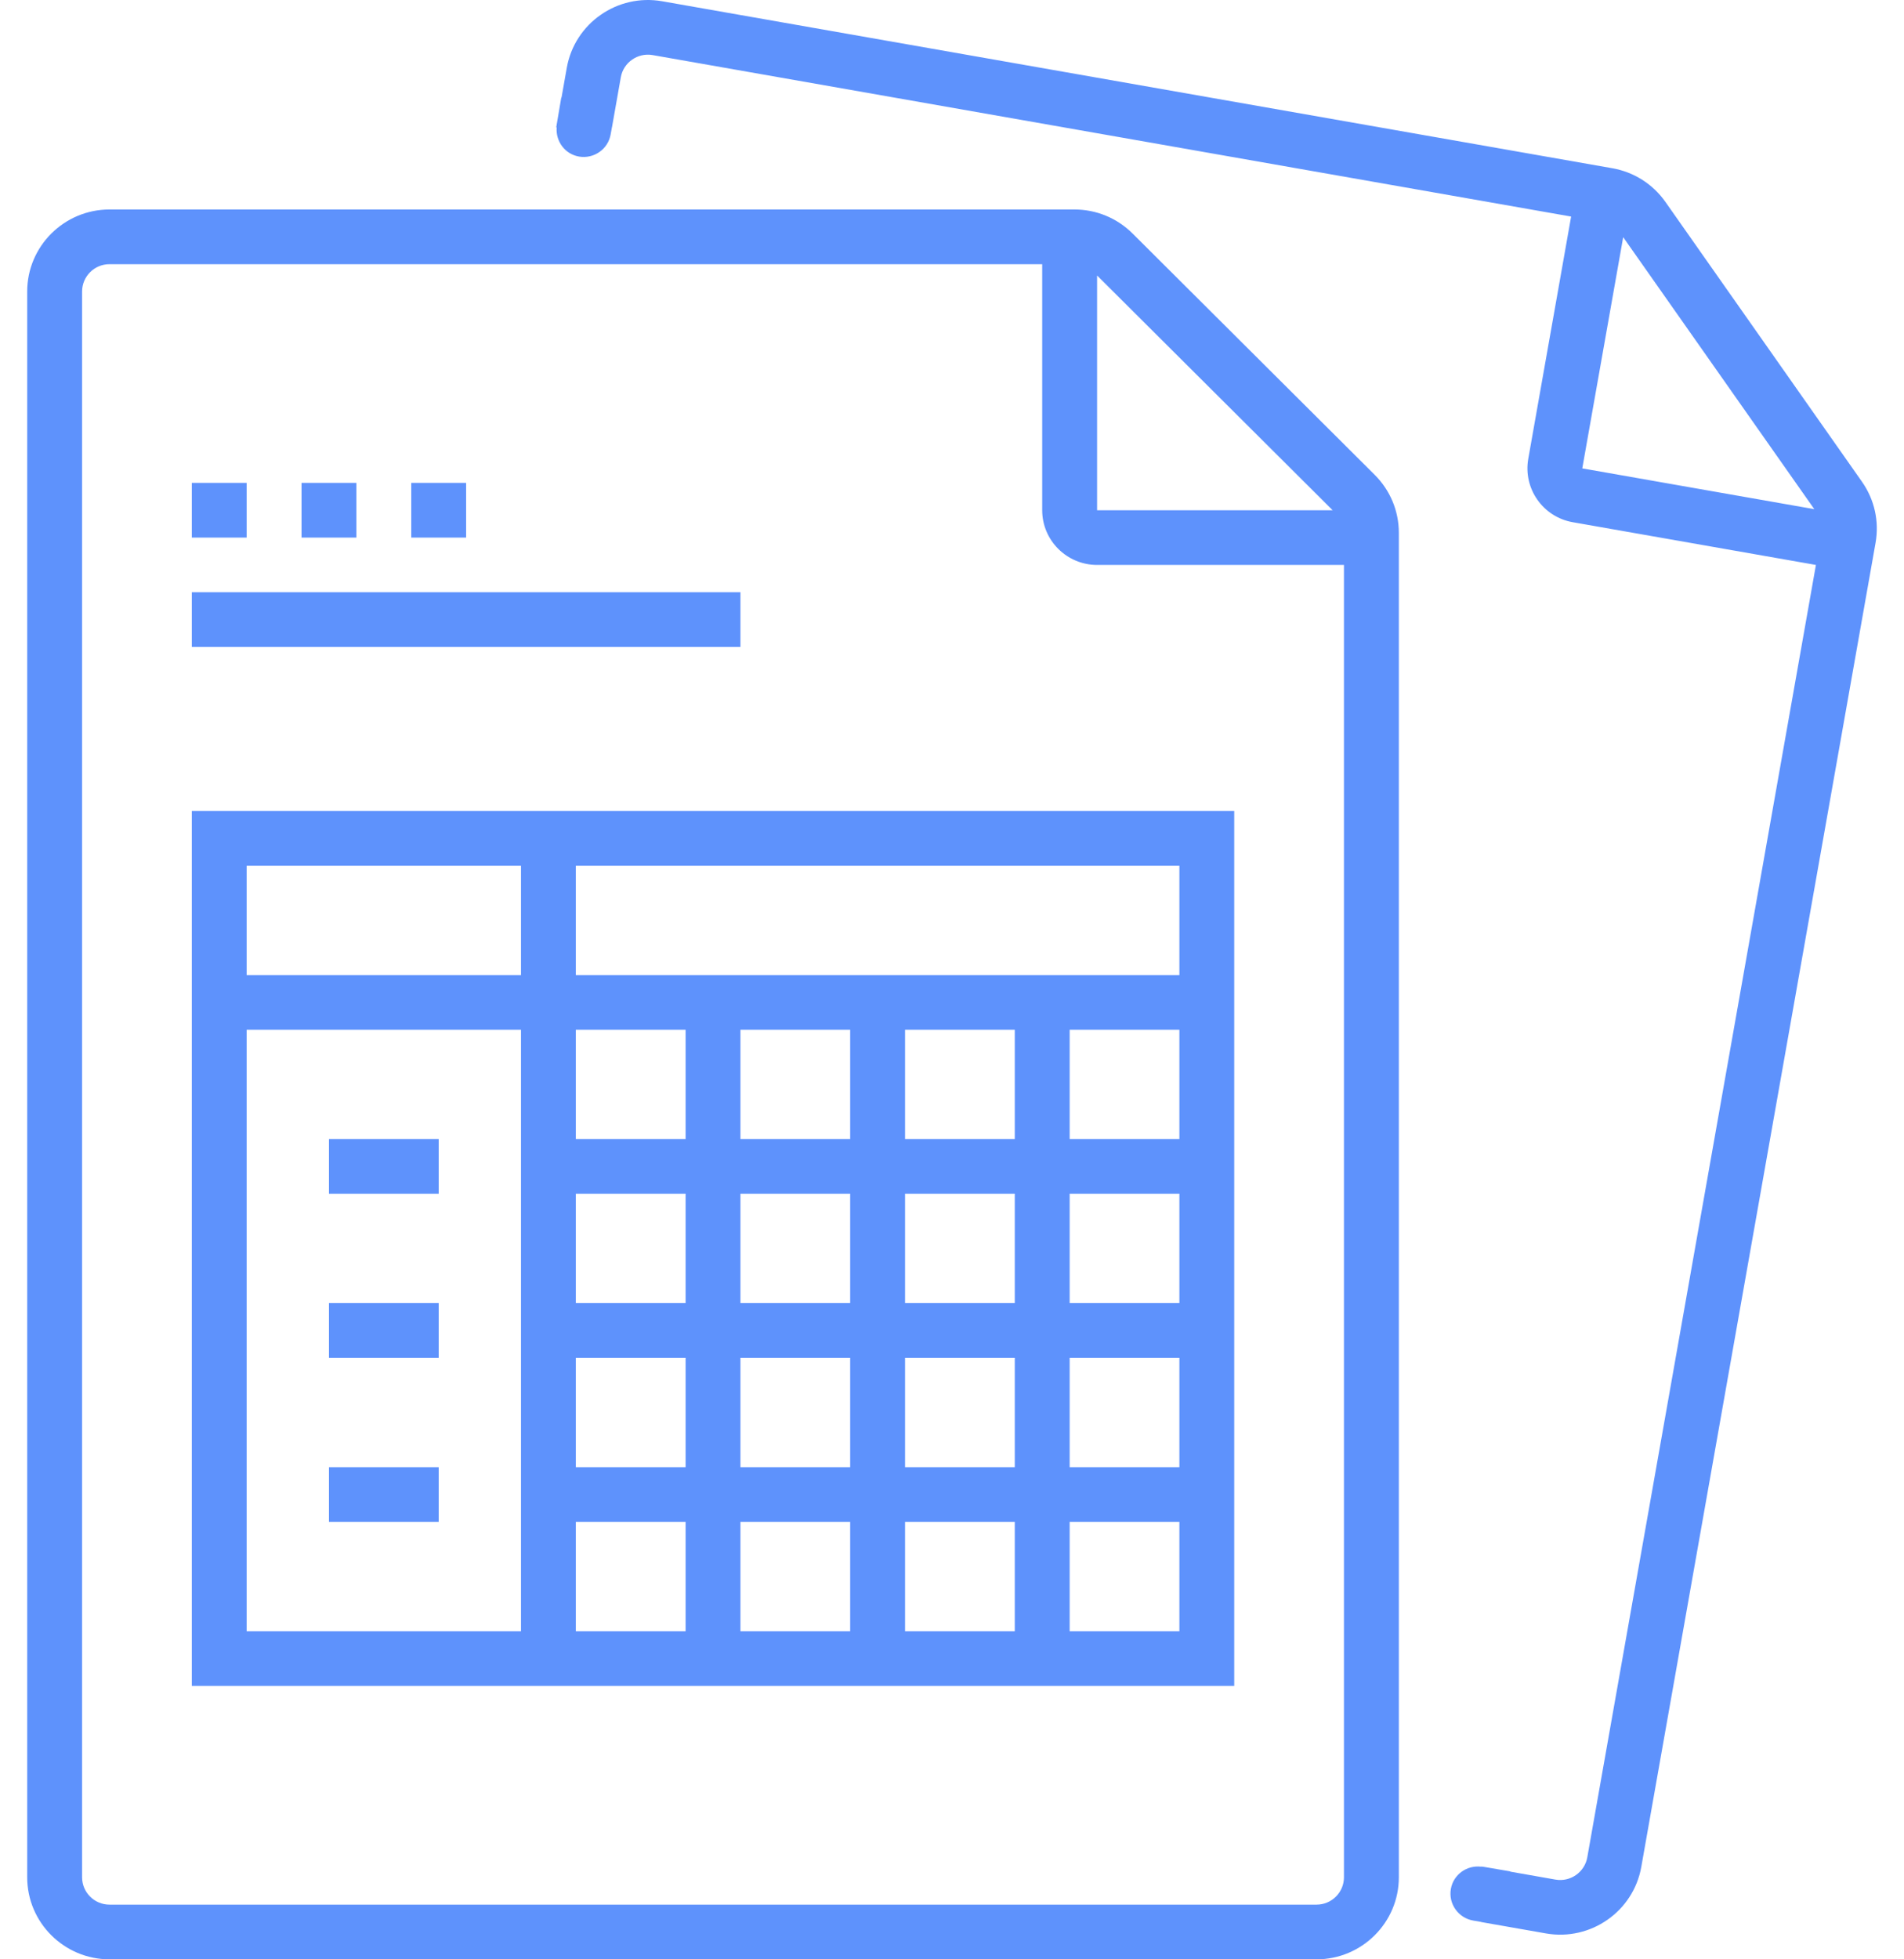 <svg width="35" height="36" viewBox="0 0 35 36" fill="none" xmlns="http://www.w3.org/2000/svg">
  <path fill-rule="evenodd" clip-rule="evenodd"
        d="M29.838 4.358L29.086 8.606L33.351 9.355L29.838 4.358ZM30.615 3.711L34.226 8.849C34.458 9.179 34.547 9.579 34.477 9.975L30.171 34.301C30.026 35.12 29.24 35.668 28.418 35.524L27.227 35.315V35.313L27.082 35.288C26.808 35.241 26.623 34.981 26.67 34.708C26.716 34.443 26.962 34.267 27.227 34.298V34.295L27.244 34.298C27.247 34.298 27.249 34.297 27.252 34.297L27.75 34.382C27.754 34.383 27.757 34.385 27.761 34.386C27.764 34.388 27.767 34.389 27.77 34.39L28.593 34.535C28.867 34.583 29.129 34.4 29.178 34.127L33.381 10.38L28.911 9.595C28.363 9.499 27.997 8.977 28.093 8.431L28.881 3.979L11.996 1.012C11.723 0.965 11.46 1.147 11.412 1.42L11.249 2.342H11.248L11.226 2.465C11.18 2.739 10.92 2.923 10.645 2.877C10.386 2.833 10.213 2.598 10.233 2.342H10.225L10.232 2.3C10.232 2.3 10.232 2.299 10.232 2.299C10.232 2.298 10.232 2.298 10.232 2.297L10.316 1.802C10.317 1.799 10.319 1.796 10.32 1.793C10.322 1.789 10.323 1.786 10.324 1.782L10.419 1.245C10.564 0.427 11.35 -0.121 12.171 0.023L29.638 3.091C30.036 3.161 30.383 3.382 30.615 3.711ZM24.201 34.995H2.013C1.735 34.995 1.509 34.77 1.509 34.493V5.356C1.509 5.079 1.735 4.854 2.013 4.854H19.158V9.375C19.158 9.929 19.611 10.38 20.167 10.38H24.705V34.493C24.705 34.77 24.479 34.995 24.201 34.995ZM20.167 5.062L24.497 9.375H20.167V5.062ZM25.271 8.725L20.819 4.29C20.533 4.006 20.153 3.849 19.749 3.849H2.013C1.179 3.849 0.5 4.525 0.5 5.356V34.493C0.5 35.324 1.179 36 2.013 36H24.201C25.035 36 25.714 35.324 25.714 34.493V9.791C25.714 9.388 25.556 9.01 25.271 8.725ZM4.534 9.877H3.526V8.872H4.534V9.877ZM13.611 10.882V11.887H3.526V10.882H13.611ZM9.577 17.915H4.534V15.906H9.577V17.915ZM10.585 15.906V17.915H21.68V15.906H10.585ZM21.68 29.972H19.663V27.962H21.68V29.972ZM12.603 20.929H10.585V18.92H12.603V20.929ZM15.628 20.929H13.611V18.92H15.628V20.929ZM18.654 20.929H16.637V18.92H18.654V20.929ZM21.68 20.929H19.663V18.92H21.68V20.929ZM21.68 23.943H19.663V21.934H21.68V23.943ZM21.68 26.957H19.663V24.948H21.68V26.957ZM18.654 26.957H16.637V24.948H18.654V26.957ZM18.654 29.972H16.637V27.962H18.654V29.972ZM15.628 29.972H13.611V27.962H15.628V29.972ZM12.603 29.972H10.585V27.962H12.603V29.972ZM12.603 26.957H10.585V24.948H12.603V26.957ZM15.628 26.957H13.611V24.948H15.628V26.957ZM18.654 23.943H16.637V21.934H18.654V23.943ZM15.628 23.943H13.611V21.934H15.628V23.943ZM12.603 23.943H10.585V21.934H12.603V23.943ZM9.577 29.972H4.534V18.92H9.577V29.972ZM22.688 30.976H3.526V14.901H22.688V30.976ZM6.047 21.934H8.064V20.929H6.047V21.934ZM8.064 24.948H6.047V23.943H8.064V24.948ZM6.047 27.962H8.064V26.957H6.047V27.962ZM5.543 9.877H6.551V8.872H5.543V9.877ZM8.568 9.877H7.56V8.872H8.568V9.877Z"
        fill="#5E92FC"/>
</svg>
